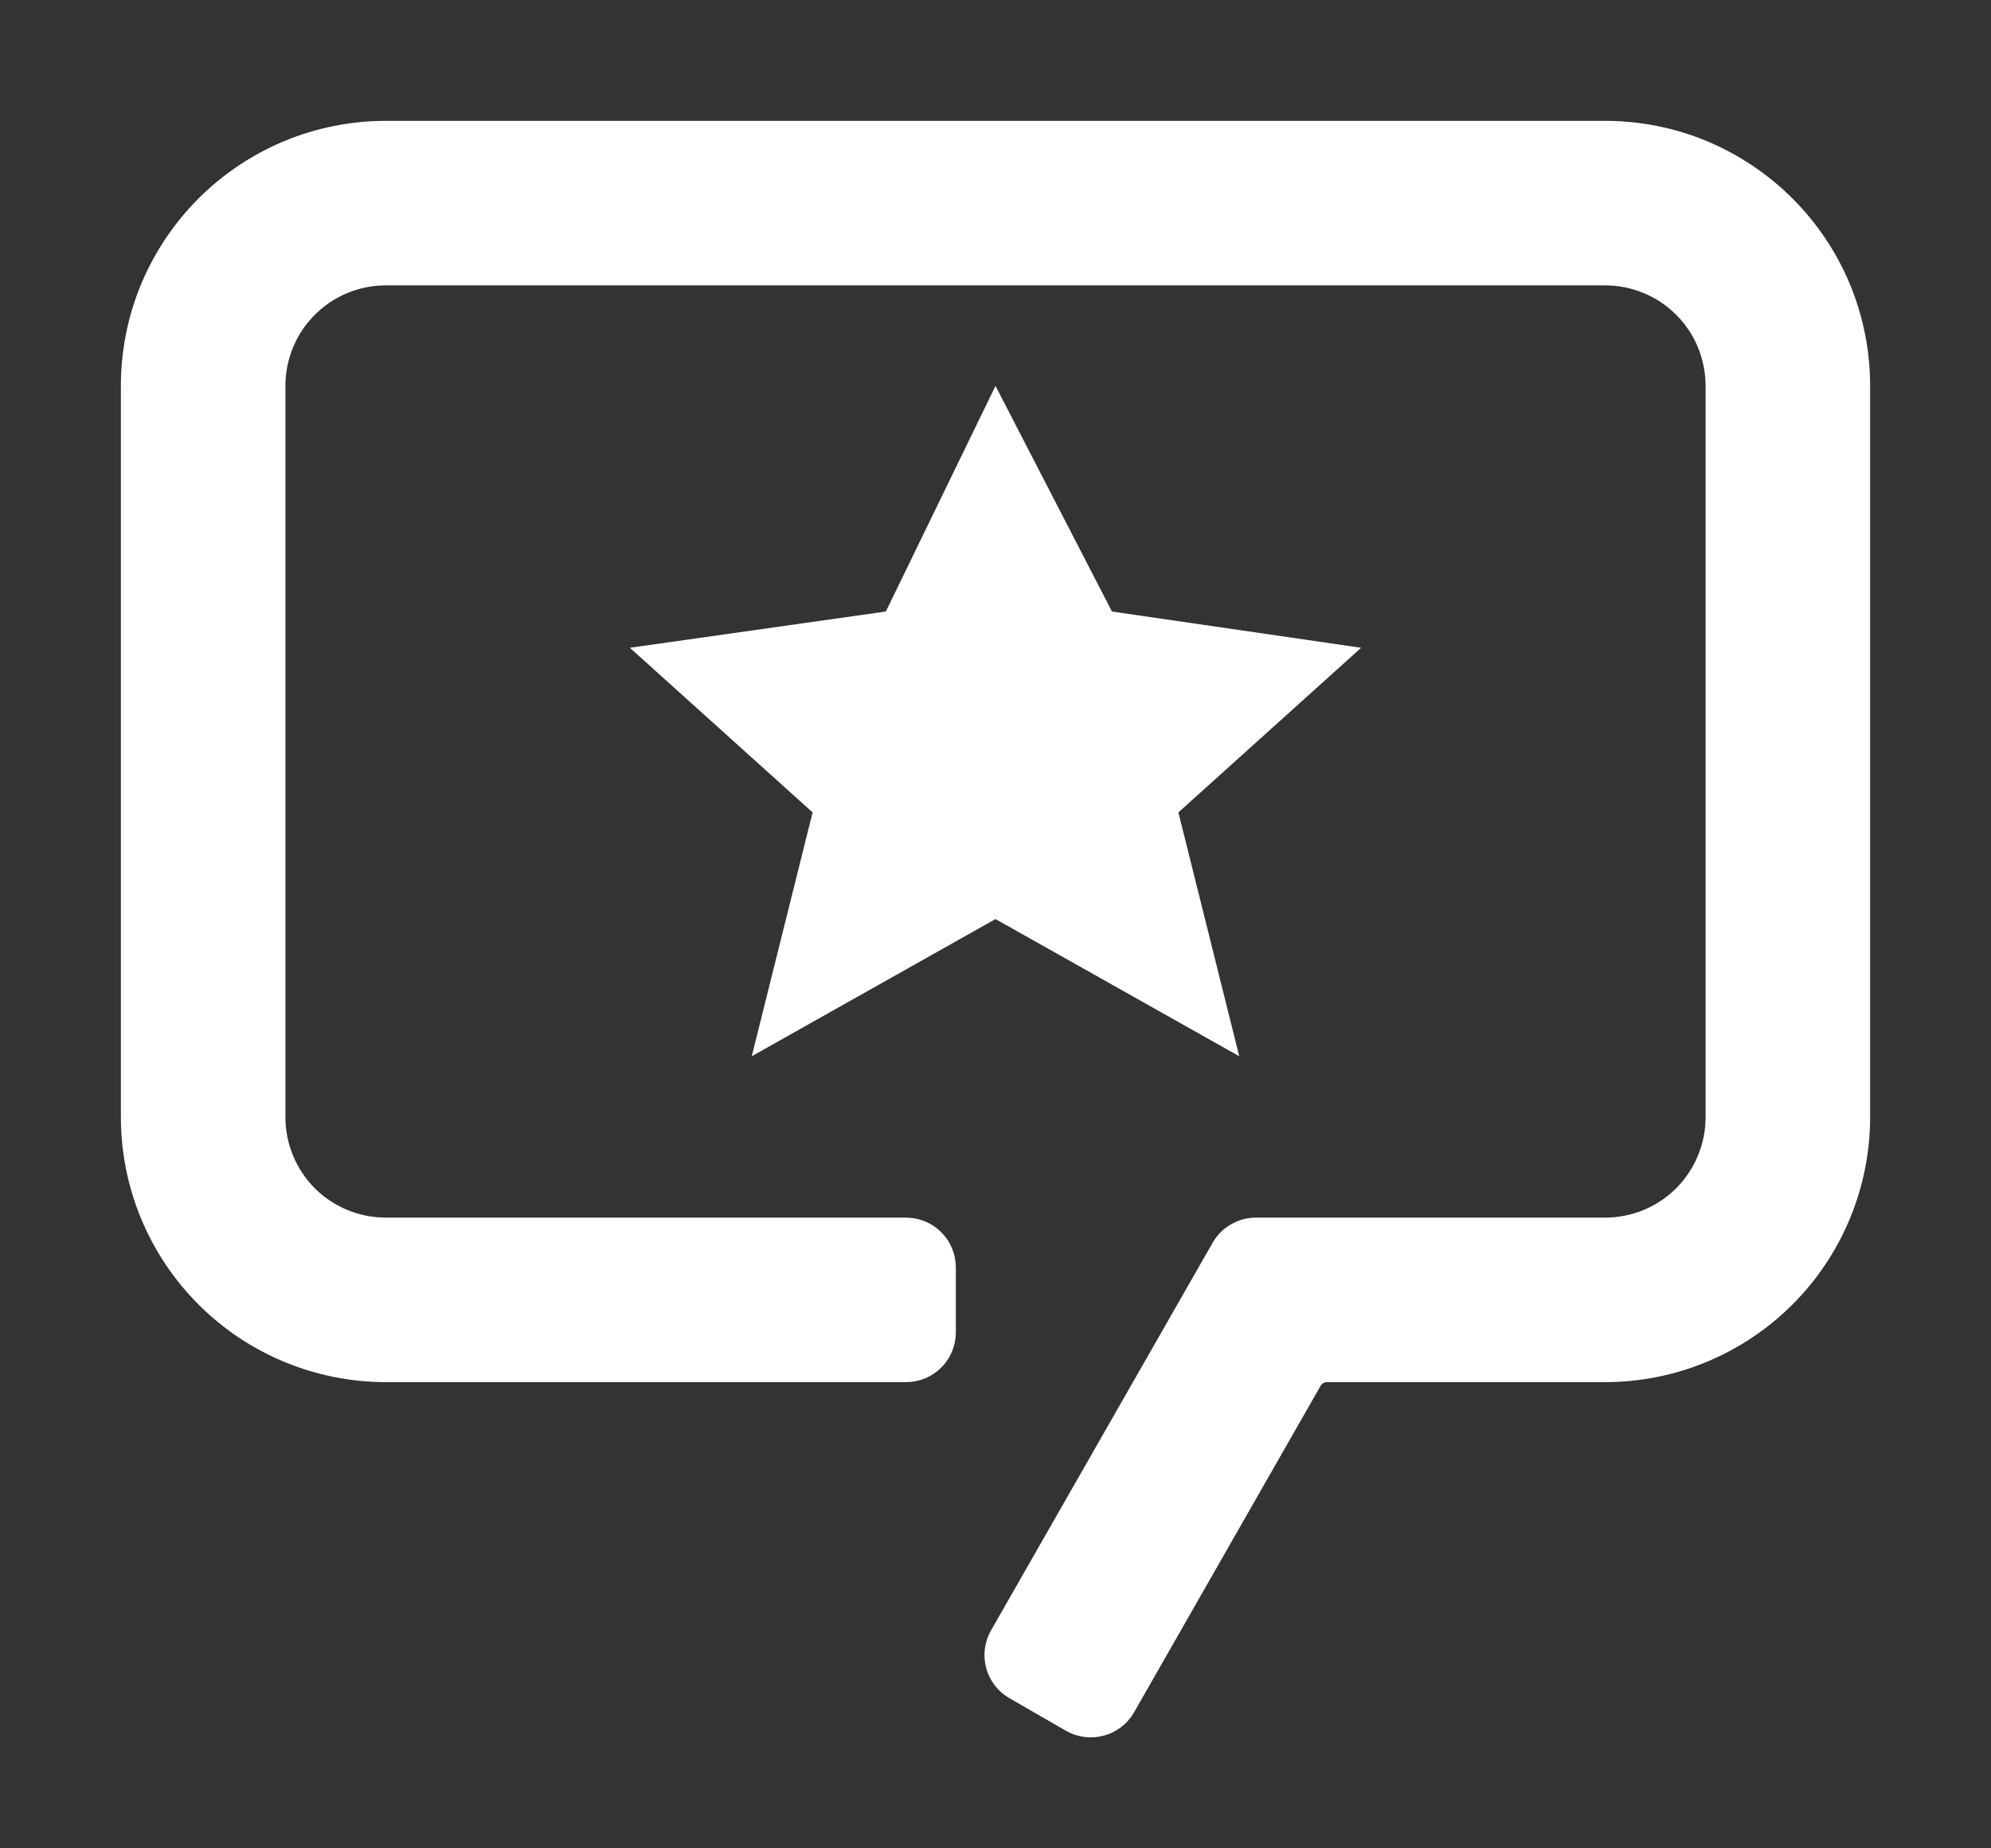 <svg width="14" height="13" viewBox="0 0 14 13" fill="none" xmlns="http://www.w3.org/2000/svg">
<rect x="0" y="0" width="14" height="13" fill="#333333" stroke="none"/>
<path d="M7 2.714L7.819 4.301L9.571 4.556L8.286 5.714L8.714 7.429L7 6.464L5.286 7.429L5.714 5.714L4.429 4.556L6.229 4.301L7 2.714Z" fill="white"/>
<path d="M7.844 11.969C7.789 12.065 7.666 12.098 7.57 12.043L7.173 11.814C7.077 11.759 7.044 11.637 7.099 11.541L8.657 8.815C8.692 8.753 8.759 8.714 8.83 8.714H11.286C11.398 8.714 11.51 8.692 11.614 8.649C11.718 8.606 11.813 8.543 11.892 8.464C11.972 8.384 12.035 8.289 12.078 8.185C12.121 8.081 12.143 7.97 12.143 7.857V2.714C12.143 2.602 12.121 2.49 12.078 2.386C12.035 2.282 11.972 2.187 11.892 2.108C11.813 2.028 11.718 1.965 11.614 1.922C11.51 1.879 11.398 1.857 11.286 1.857H2.714C2.602 1.857 2.49 1.879 2.386 1.922C2.282 1.965 2.187 2.028 2.108 2.108C2.028 2.187 1.965 2.282 1.922 2.386C1.879 2.49 1.857 2.602 1.857 2.714V7.857C1.857 7.97 1.879 8.081 1.922 8.185C1.965 8.289 2.028 8.384 2.108 8.464C2.187 8.543 2.282 8.606 2.386 8.649C2.49 8.692 2.602 8.714 2.714 8.714H6.371C6.482 8.714 6.571 8.804 6.571 8.914V9.371C6.571 9.482 6.482 9.571 6.371 9.571H2.714C2.26 9.571 1.824 9.391 1.502 9.069C1.181 8.748 1 8.312 1 7.857V2.714C1 2.489 1.044 2.266 1.13 2.058C1.217 1.85 1.343 1.661 1.502 1.502C1.661 1.343 1.85 1.217 2.058 1.13C2.266 1.044 2.489 1 2.714 1H11.286C11.511 1 11.734 1.044 11.942 1.13C12.15 1.217 12.339 1.343 12.498 1.502C12.657 1.661 12.784 1.85 12.87 2.058C12.956 2.266 13 2.489 13 2.714V7.857C13 8.312 12.819 8.748 12.498 9.069C12.176 9.391 11.74 9.571 11.286 9.571H9.33C9.258 9.571 9.192 9.61 9.156 9.672L7.844 11.969Z" fill="white" stroke="white" stroke-width="0.3"/>
</svg>
